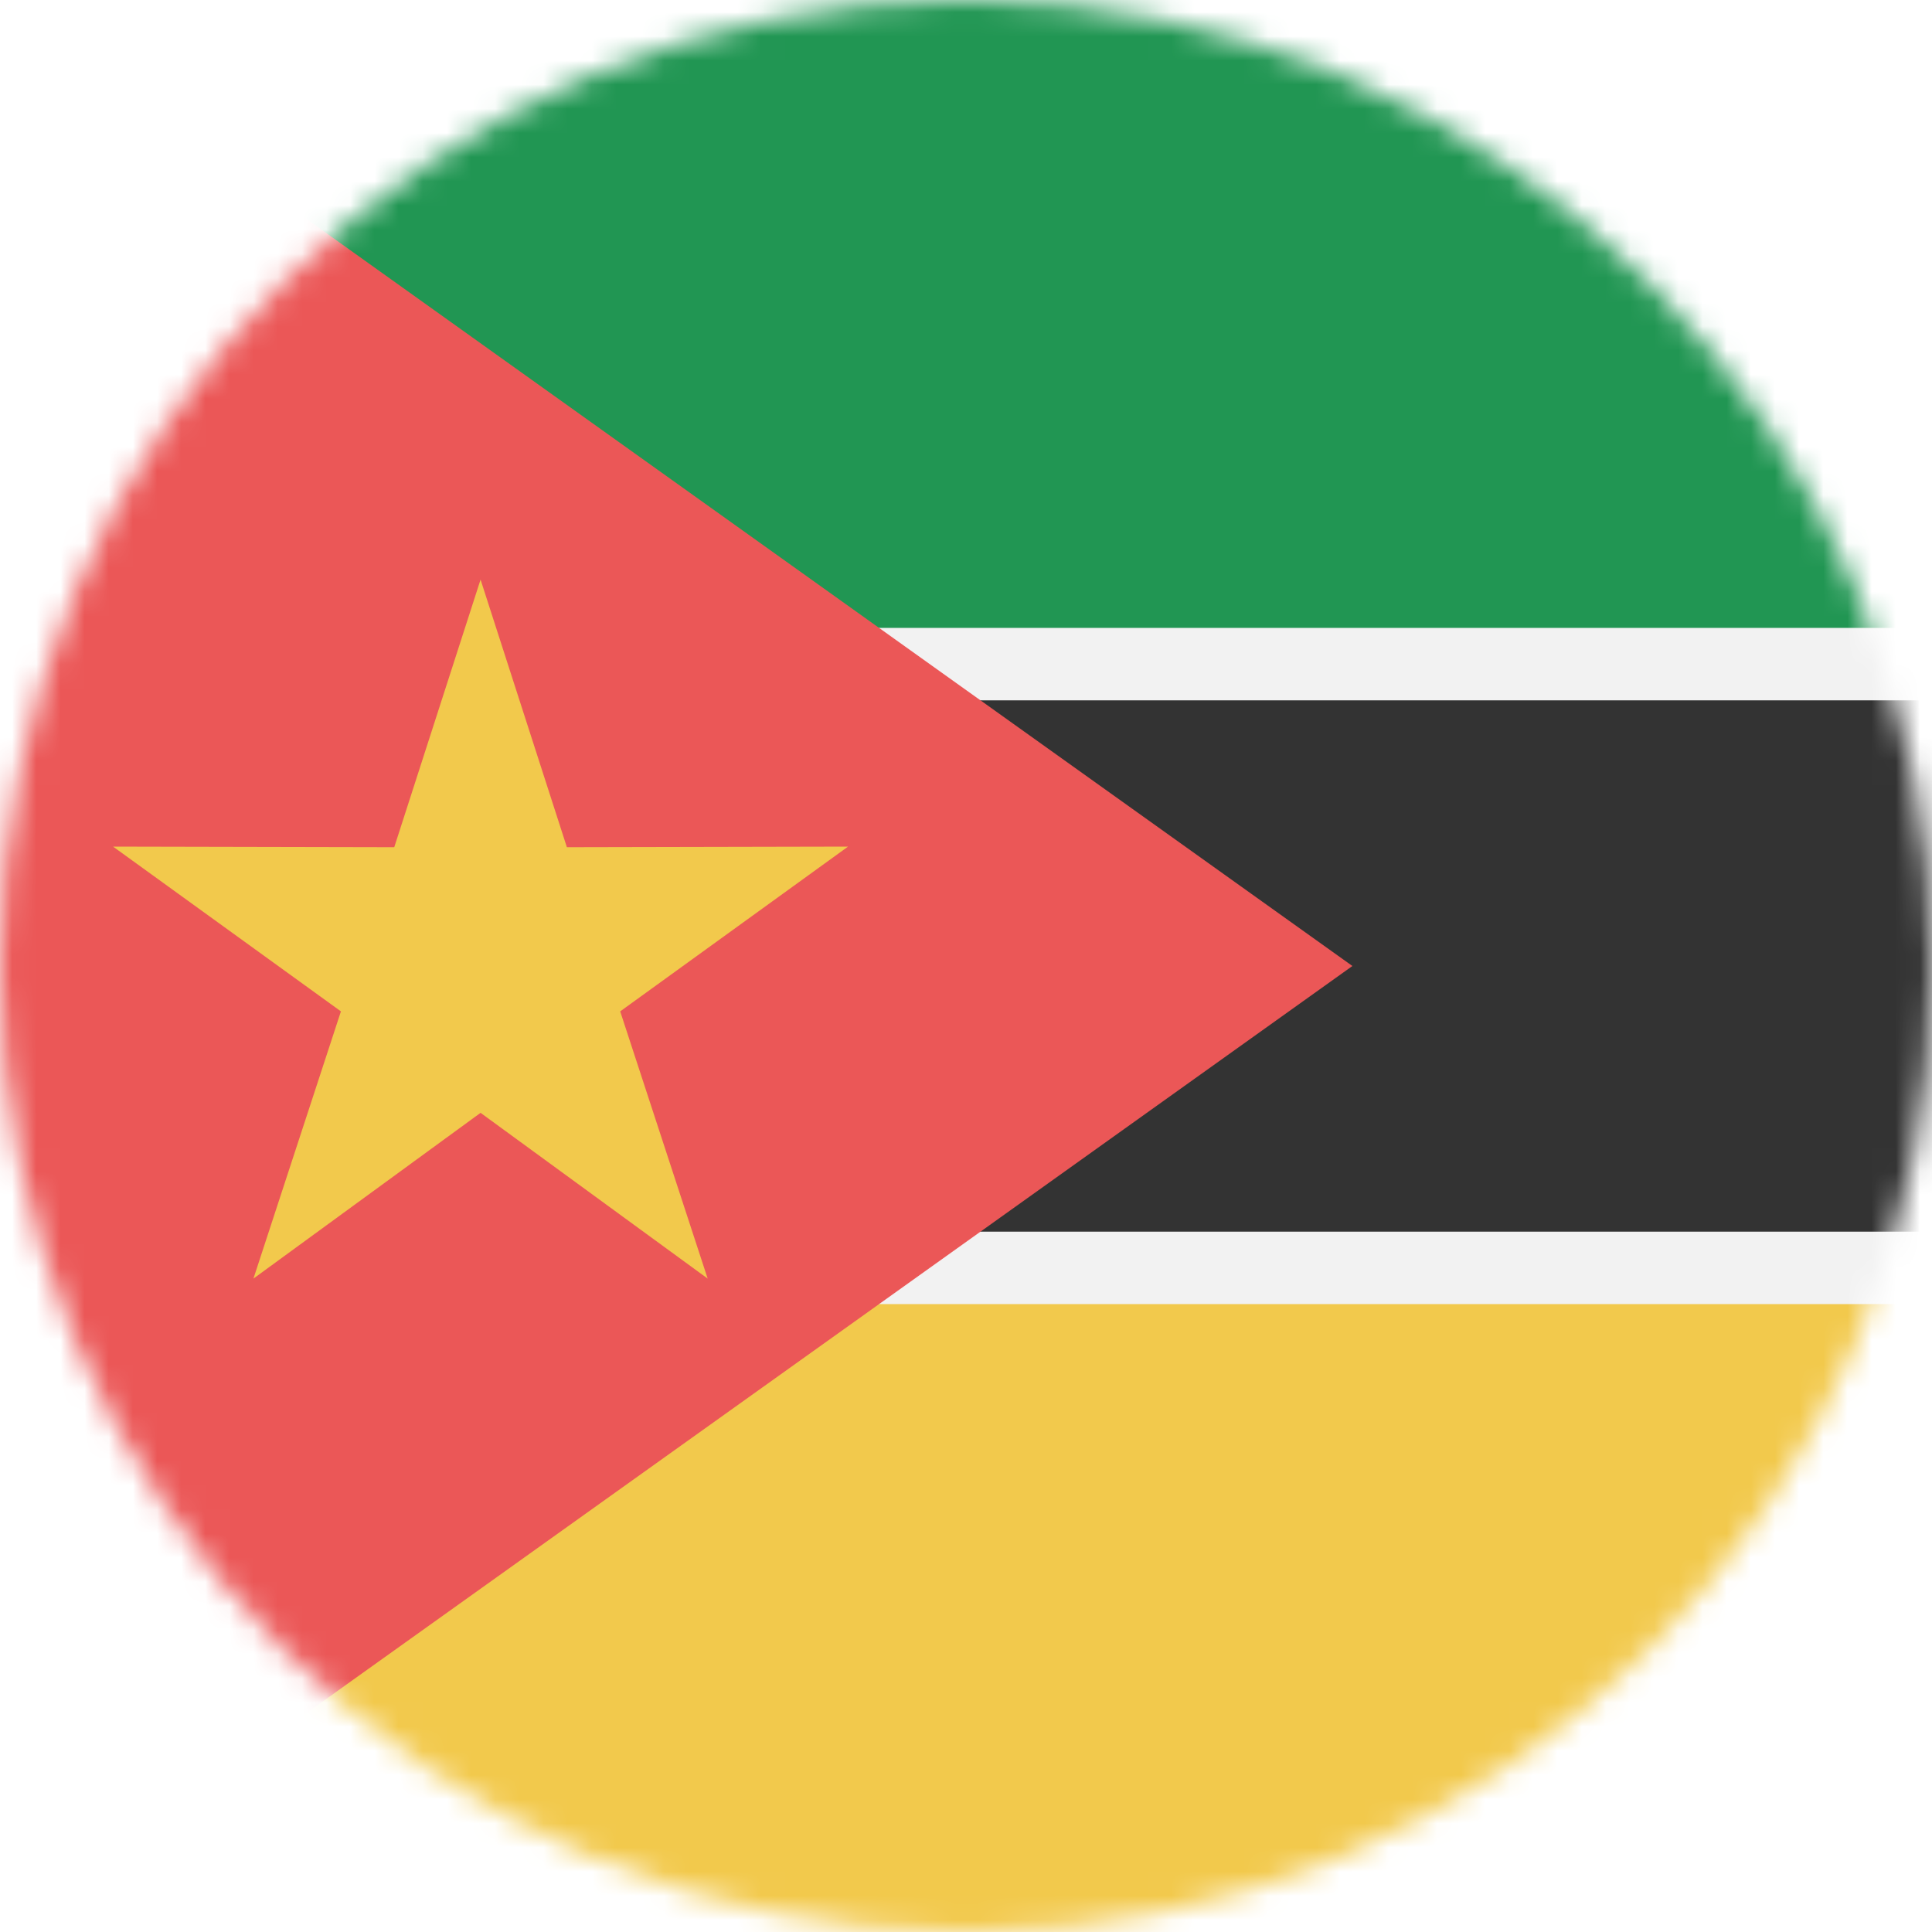 <svg viewBox="0 0 80 80" fill="none">
  <mask id="mask0orRN" mask-type="alpha" maskUnits="userSpaceOnUse" x="0" y="0" width="80" height="80">
    <circle cx="40" cy="40" r="40" fill="#C4C4C4" />
  </mask>
  <g mask="url(#mask0orRN)">
    <g clip-path="url(#clip0orRN)">
      <path d="M120 0H0V40H120V0Z" fill="#219653" />
      <path d="M120 40H0V80H120V40Z" fill="#F2C94C" />
      <path d="M120 40H0" stroke="#F2F2F2" stroke-width="28" />
      <path d="M120 40H0" stroke="#333333" stroke-width="22" />
      <path d="M56 40L0 0V80L56 40Z" fill="#EB5757" />
      <path d="M19.899 24L23.473 35.081L35.116 35.056L25.681 41.879L29.303 52.944L19.899 46.08L10.494 52.944L14.117 41.879L4.682 35.056L16.325 35.081L19.899 24Z" fill="#F2C94C" />
    </g>
  </g>
  <defs>
    <clipPath id="clip0orRN">
      <rect width="80" height="80" fill="white" />
    </clipPath>
  </defs>
</svg>